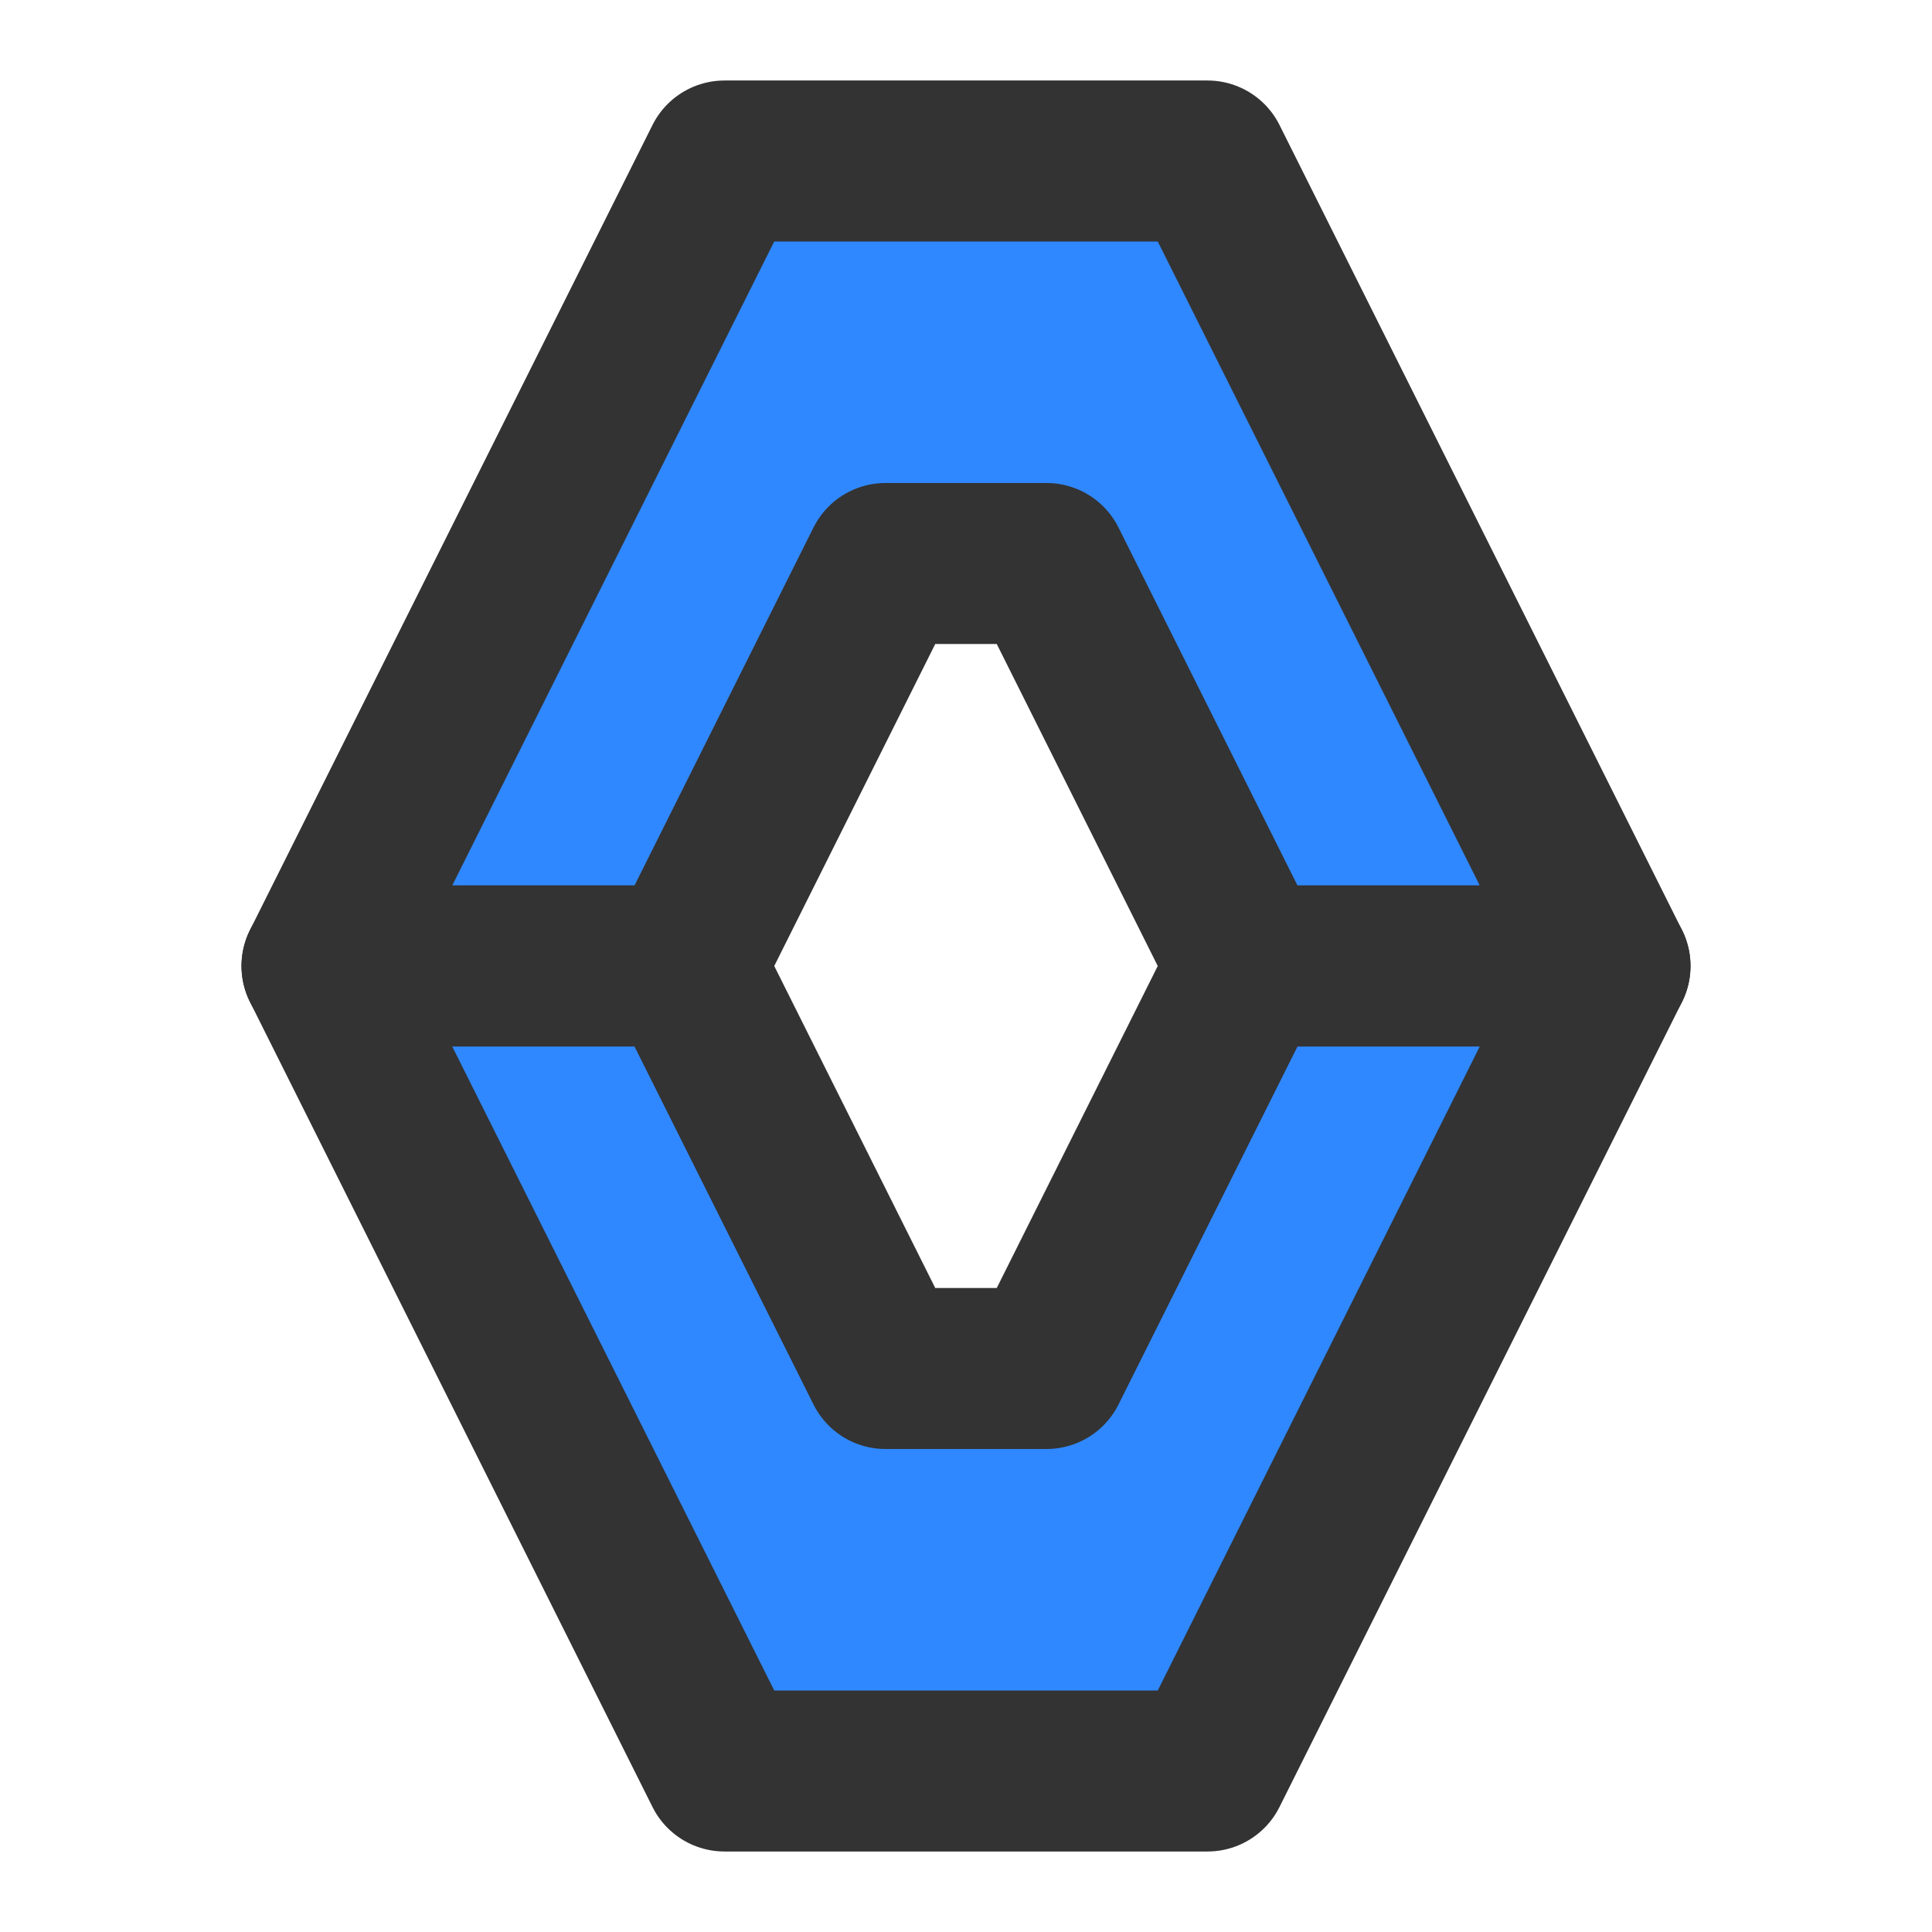 <?xml version="1.0" encoding="UTF-8"?><svg width="24" height="24" viewBox="0 0 48 48" fill="none" xmlns="http://www.w3.org/2000/svg"><path d="M30 4H18L8 24H17L22 14H26L31 24H40L30 4Z" fill="#2F88FF" stroke="#333" stroke-width="4" stroke-linejoin="round"/><path d="M30 44H18L8 24H17L22 34H26L31 24H40L30 44Z" fill="#2F88FF" stroke="#333" stroke-width="4" stroke-linejoin="round"/></svg>